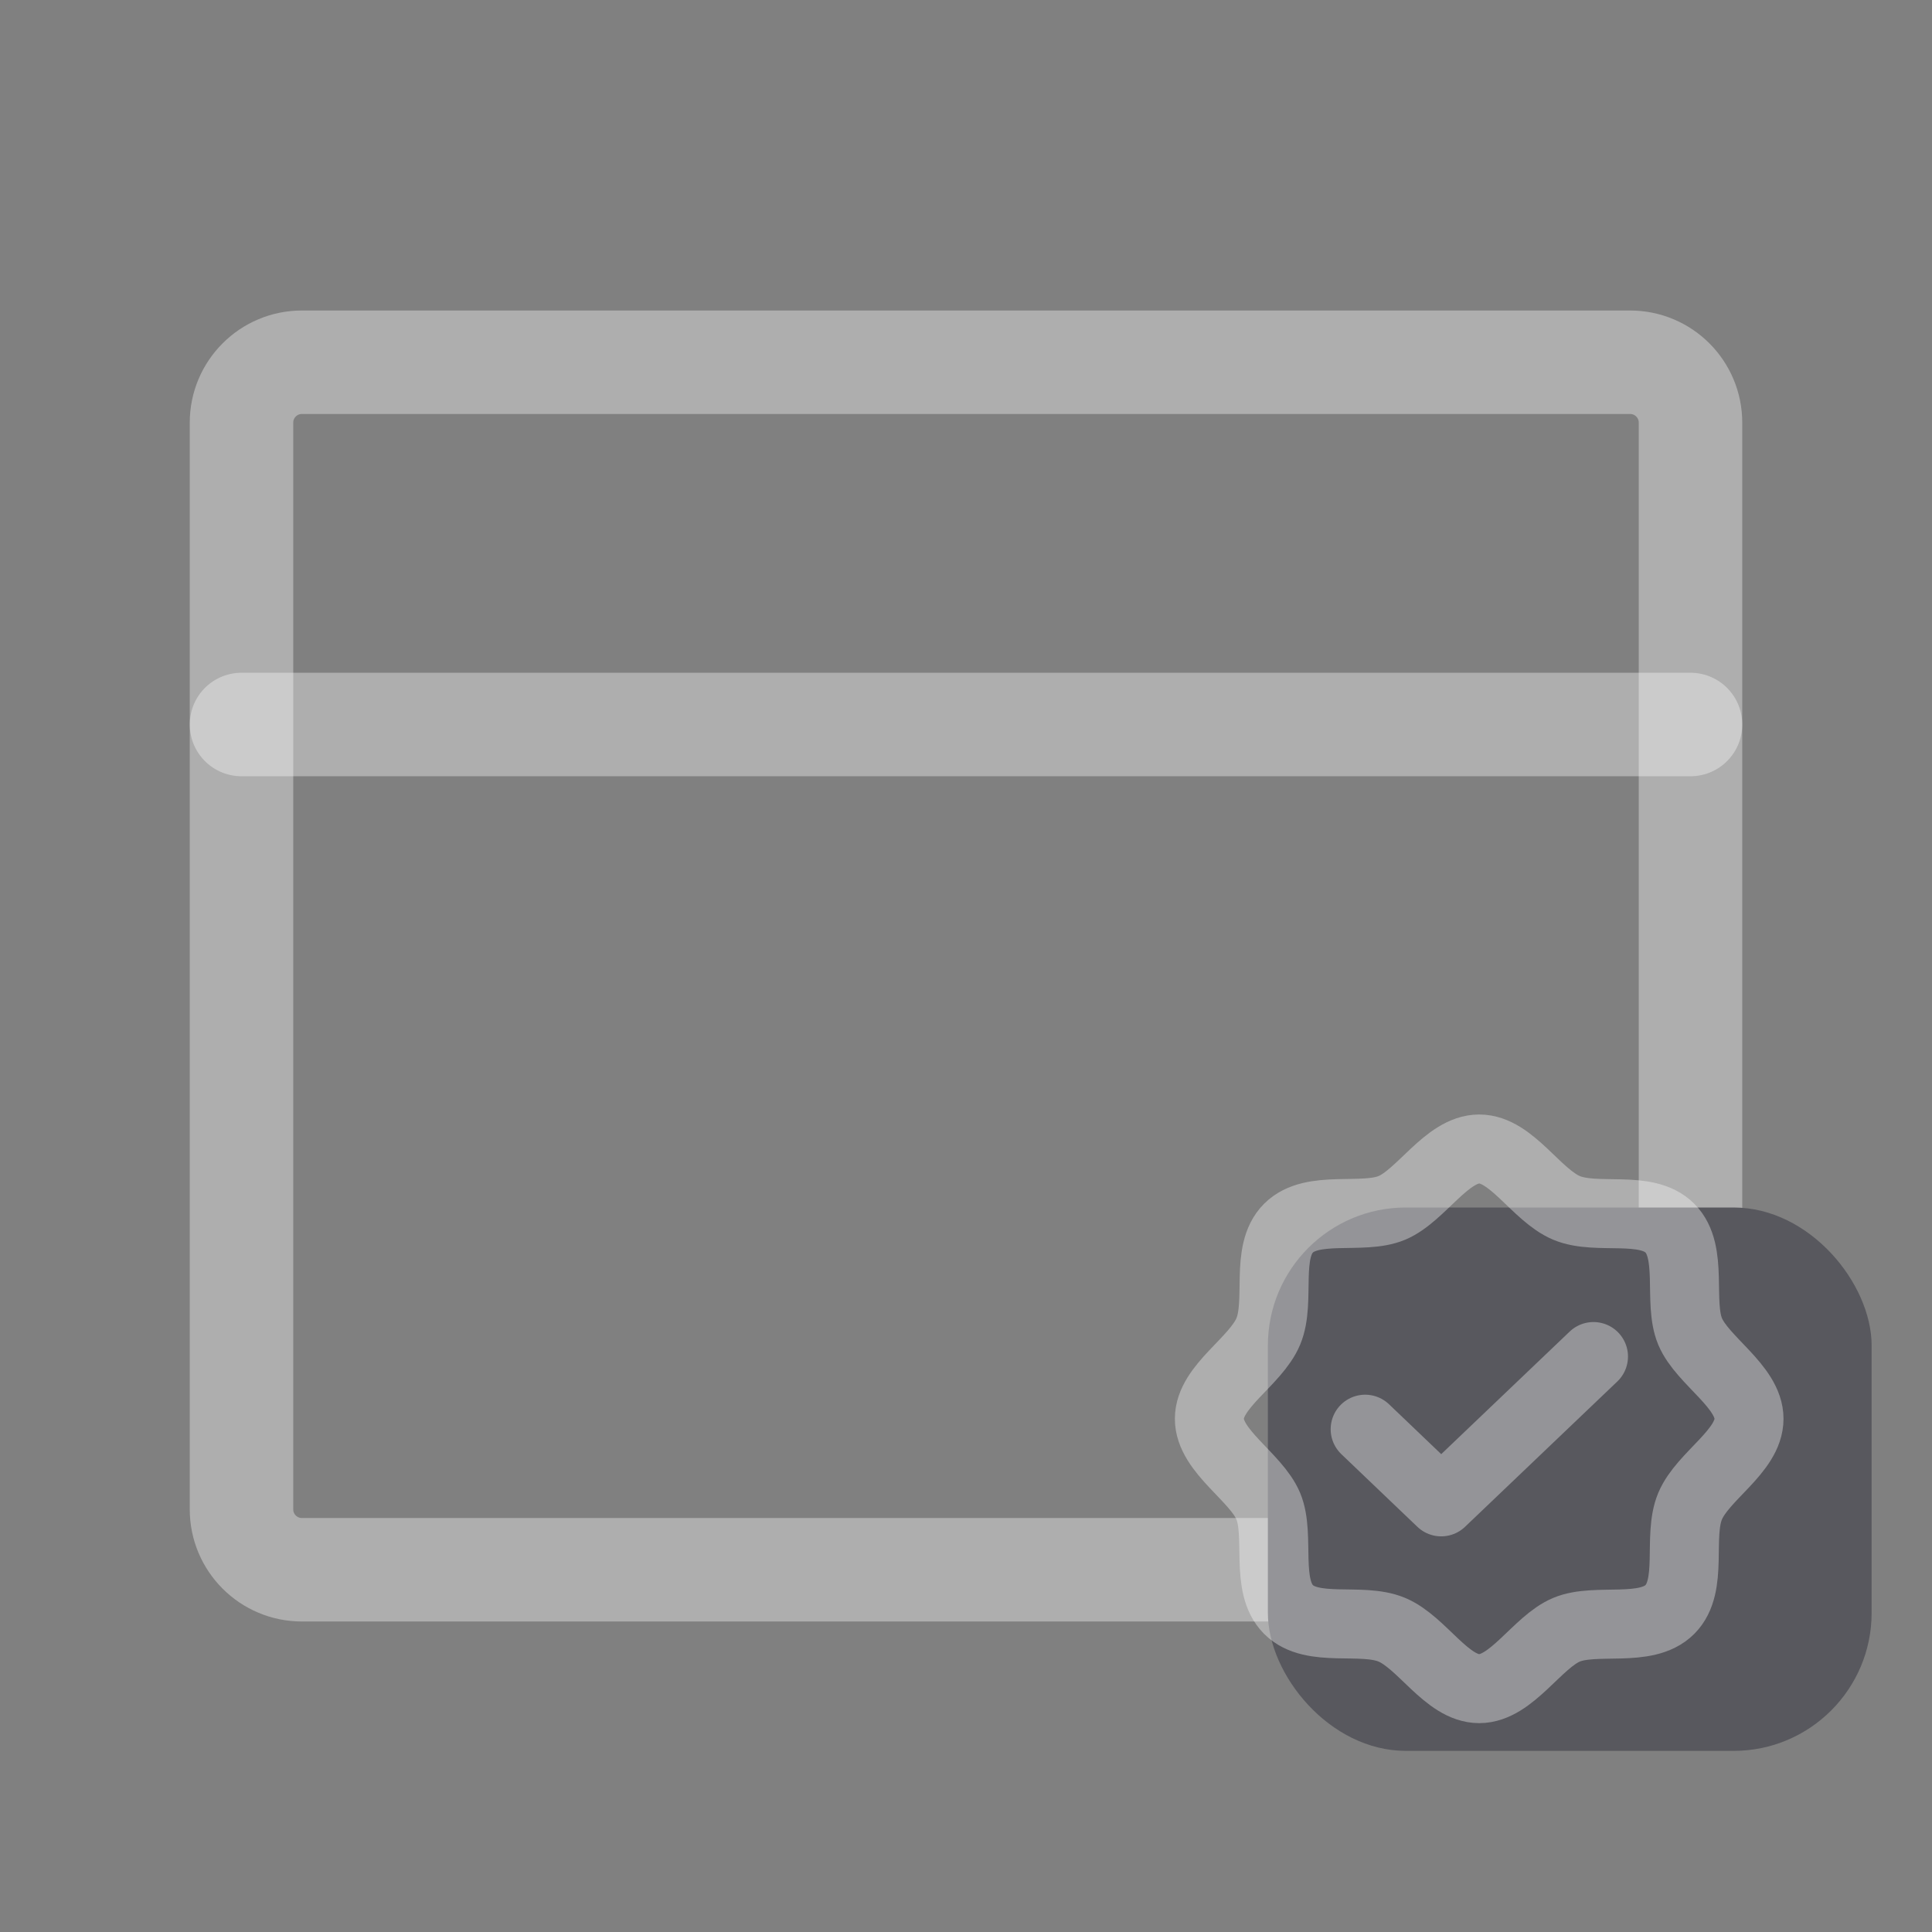 <svg width="28" height="28" viewBox="0 0 28 28" fill="none" xmlns="http://www.w3.org/2000/svg">
<rect x="0" y="0" width="28" height="28" fill="#808080" stroke="none"/>
<path d="M23.625 5.25H4.375C3.892 5.25 3.5 5.642 3.5 6.125V21.875C3.5 22.358 3.892 22.75 4.375 22.75H23.625C24.108 22.75 24.5 22.358 24.5 21.875V6.125C24.5 5.642 24.108 5.25 23.625 5.25Z" stroke="white" stroke-opacity="0.36" stroke-width="1.5" stroke-linecap="round" stroke-linejoin="round"/>
<path d="M3.5 10.5H24.5" stroke="white" stroke-opacity="0.36" stroke-width="1.5" stroke-linecap="round" stroke-linejoin="round"/>
<rect x="18.375" y="17.5" width="8.75" height="7.875" rx="2" fill="#58585E"/>
<path d="M18.674 23.326C18.328 22.98 18.558 22.254 18.381 21.829C18.204 21.405 17.527 21.032 17.527 20.562C17.527 20.093 18.197 19.735 18.381 19.296C18.565 18.856 18.328 18.145 18.674 17.799C19.02 17.453 19.746 17.683 20.171 17.506C20.595 17.329 20.968 16.652 21.438 16.652C21.907 16.652 22.265 17.322 22.704 17.506C23.144 17.69 23.855 17.453 24.201 17.799C24.547 18.145 24.317 18.871 24.494 19.296C24.671 19.72 25.348 20.093 25.348 20.562C25.348 21.032 24.678 21.39 24.494 21.829C24.31 22.269 24.547 22.98 24.201 23.326C23.855 23.672 23.129 23.442 22.704 23.619C22.28 23.796 21.907 24.473 21.438 24.473C20.968 24.473 20.61 23.803 20.171 23.619C19.731 23.435 19.02 23.672 18.674 23.326Z" stroke="white" stroke-opacity="0.36" stroke-linecap="round" stroke-linejoin="round"/>
<path d="M23.094 19.66L20.887 21.766L19.785 20.713" stroke="white" stroke-opacity="0.36" stroke-linecap="round" stroke-linejoin="round"/>
</svg>
